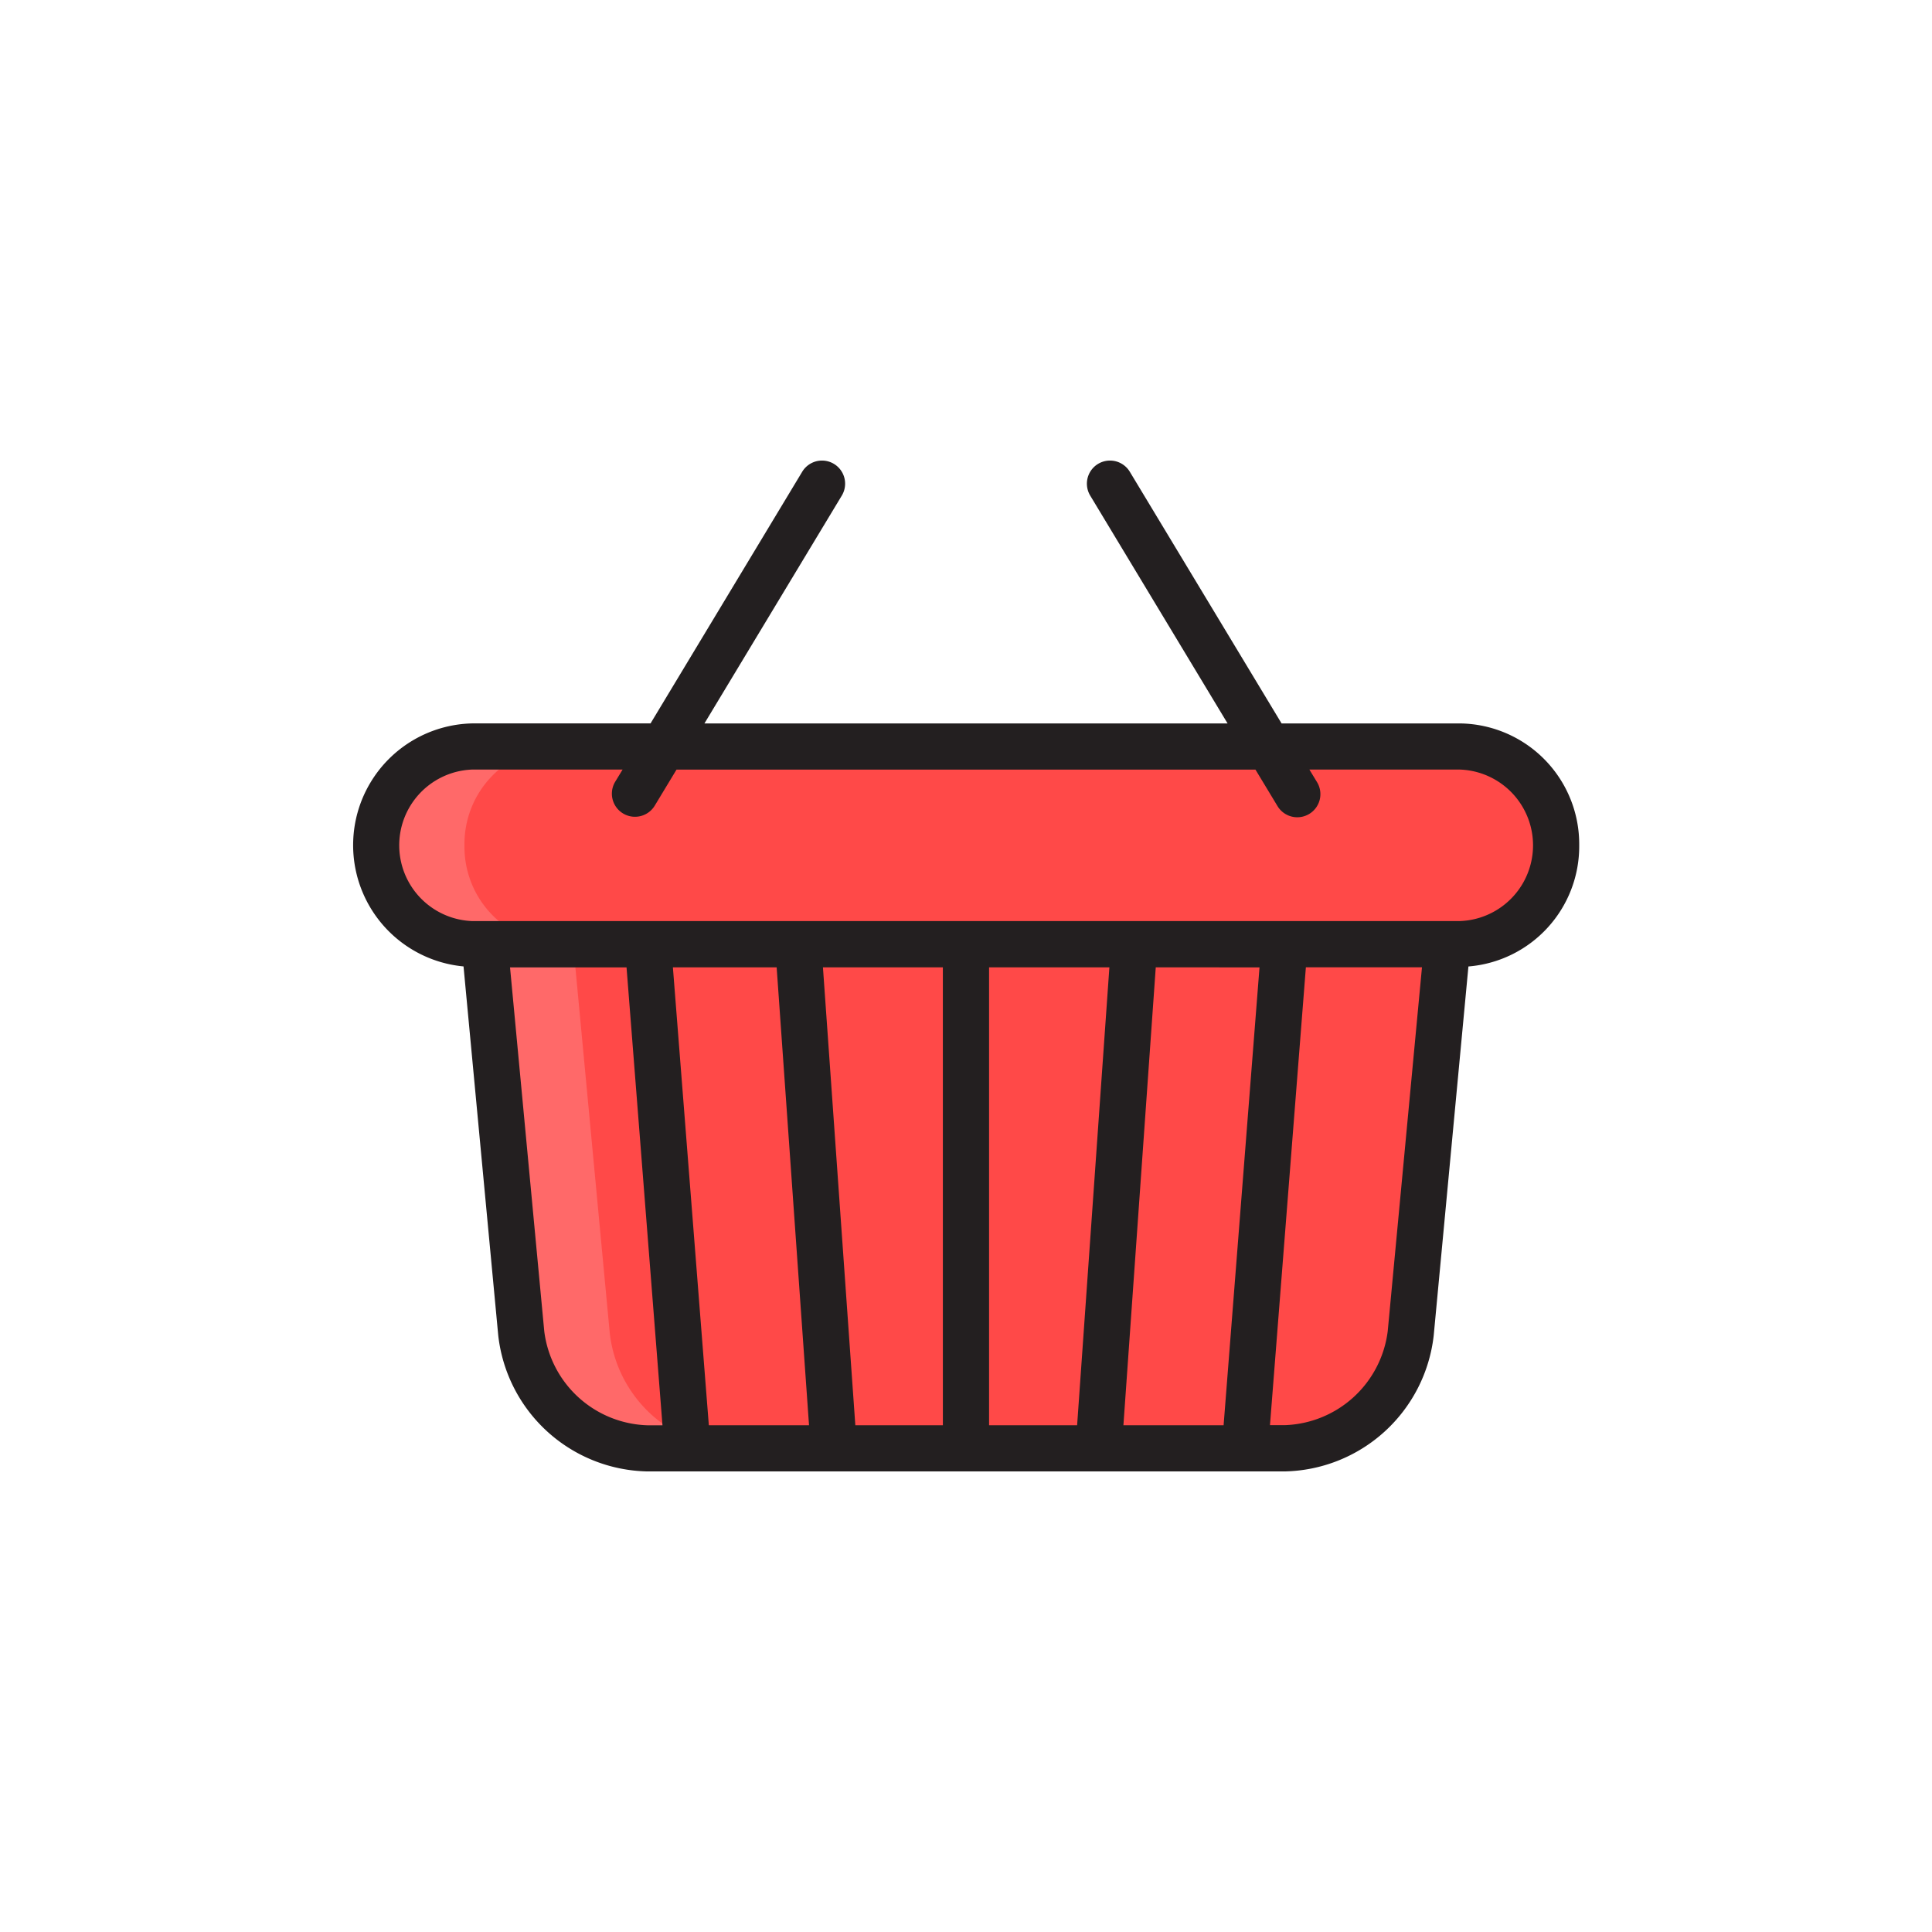 <svg xmlns="http://www.w3.org/2000/svg" data-name="Layer 3" viewBox="0 0 128 128"><path fill="#ff4948" d="M95.891 62.558l-2.427 25.778a8.6 8.6 0 01-8.371 7.62H42.9a8.6 8.6 0 01-8.371-7.62l-2.42-25.778zM103.1 56.008a6.456 6.456 0 01-6.359 6.55H31.26a6.456 6.456 0 01-6.356-6.55 6.455 6.455 0 016.356-6.549h65.477a6.456 6.456 0 016.359 6.549z"/><path fill="#ff6969" d="M40.4 88.336l-2.424-25.778h-5.867l2.424 25.778a8.6 8.6 0 008.371 7.62h5.867a8.6 8.6 0 01-8.371-7.62z"/><path fill="#ff6969" d="M30.772 56.008a6.455 6.455 0 016.356-6.549H31.26a6.552 6.552 0 000 13.1h5.867a6.456 6.456 0 01-6.355-6.551z"/><path fill="#231f20" d="M104.627 56.008a8 8 0 00-7.889-8.079h-11.83L74.852 31.254a1.531 1.531 0 00-2.622 1.582l9.1 15.093H46.671l9.1-15.093a1.531 1.531 0 00-2.622-1.582L43.1 47.928H31.26a8.069 8.069 0 00-.55 16.1l2.3 24.448a10.144 10.144 0 009.89 9.01h42.193a10.144 10.144 0 009.894-9.007l2.3-24.448a7.988 7.988 0 007.34-8.023zM36.058 88.192l-2.267-24.1h7.719l2.381 30.337H42.9a7.11 7.11 0 01-6.842-6.237zm47.388-24.1l-2.379 30.333h-6.638l2.143-30.337zM71.362 94.425h-5.833V64.088H73.5zm-8.894 0h-5.8l-2.146-30.337h7.945zM51.455 64.088L53.6 94.425h-6.638l-2.381-30.337zm40.486 24.1a7.113 7.113 0 01-6.848 6.233h-.954l2.379-30.337h7.692zm4.8-27.165H31.26a5.023 5.023 0 010-10.037h9.989l-.5.822a1.531 1.531 0 002.622 1.581l1.45-2.4h38.357l1.45 2.4a1.531 1.531 0 102.622-1.581l-.5-.822h9.983a5.022 5.022 0 010 10.037z"/></svg>
